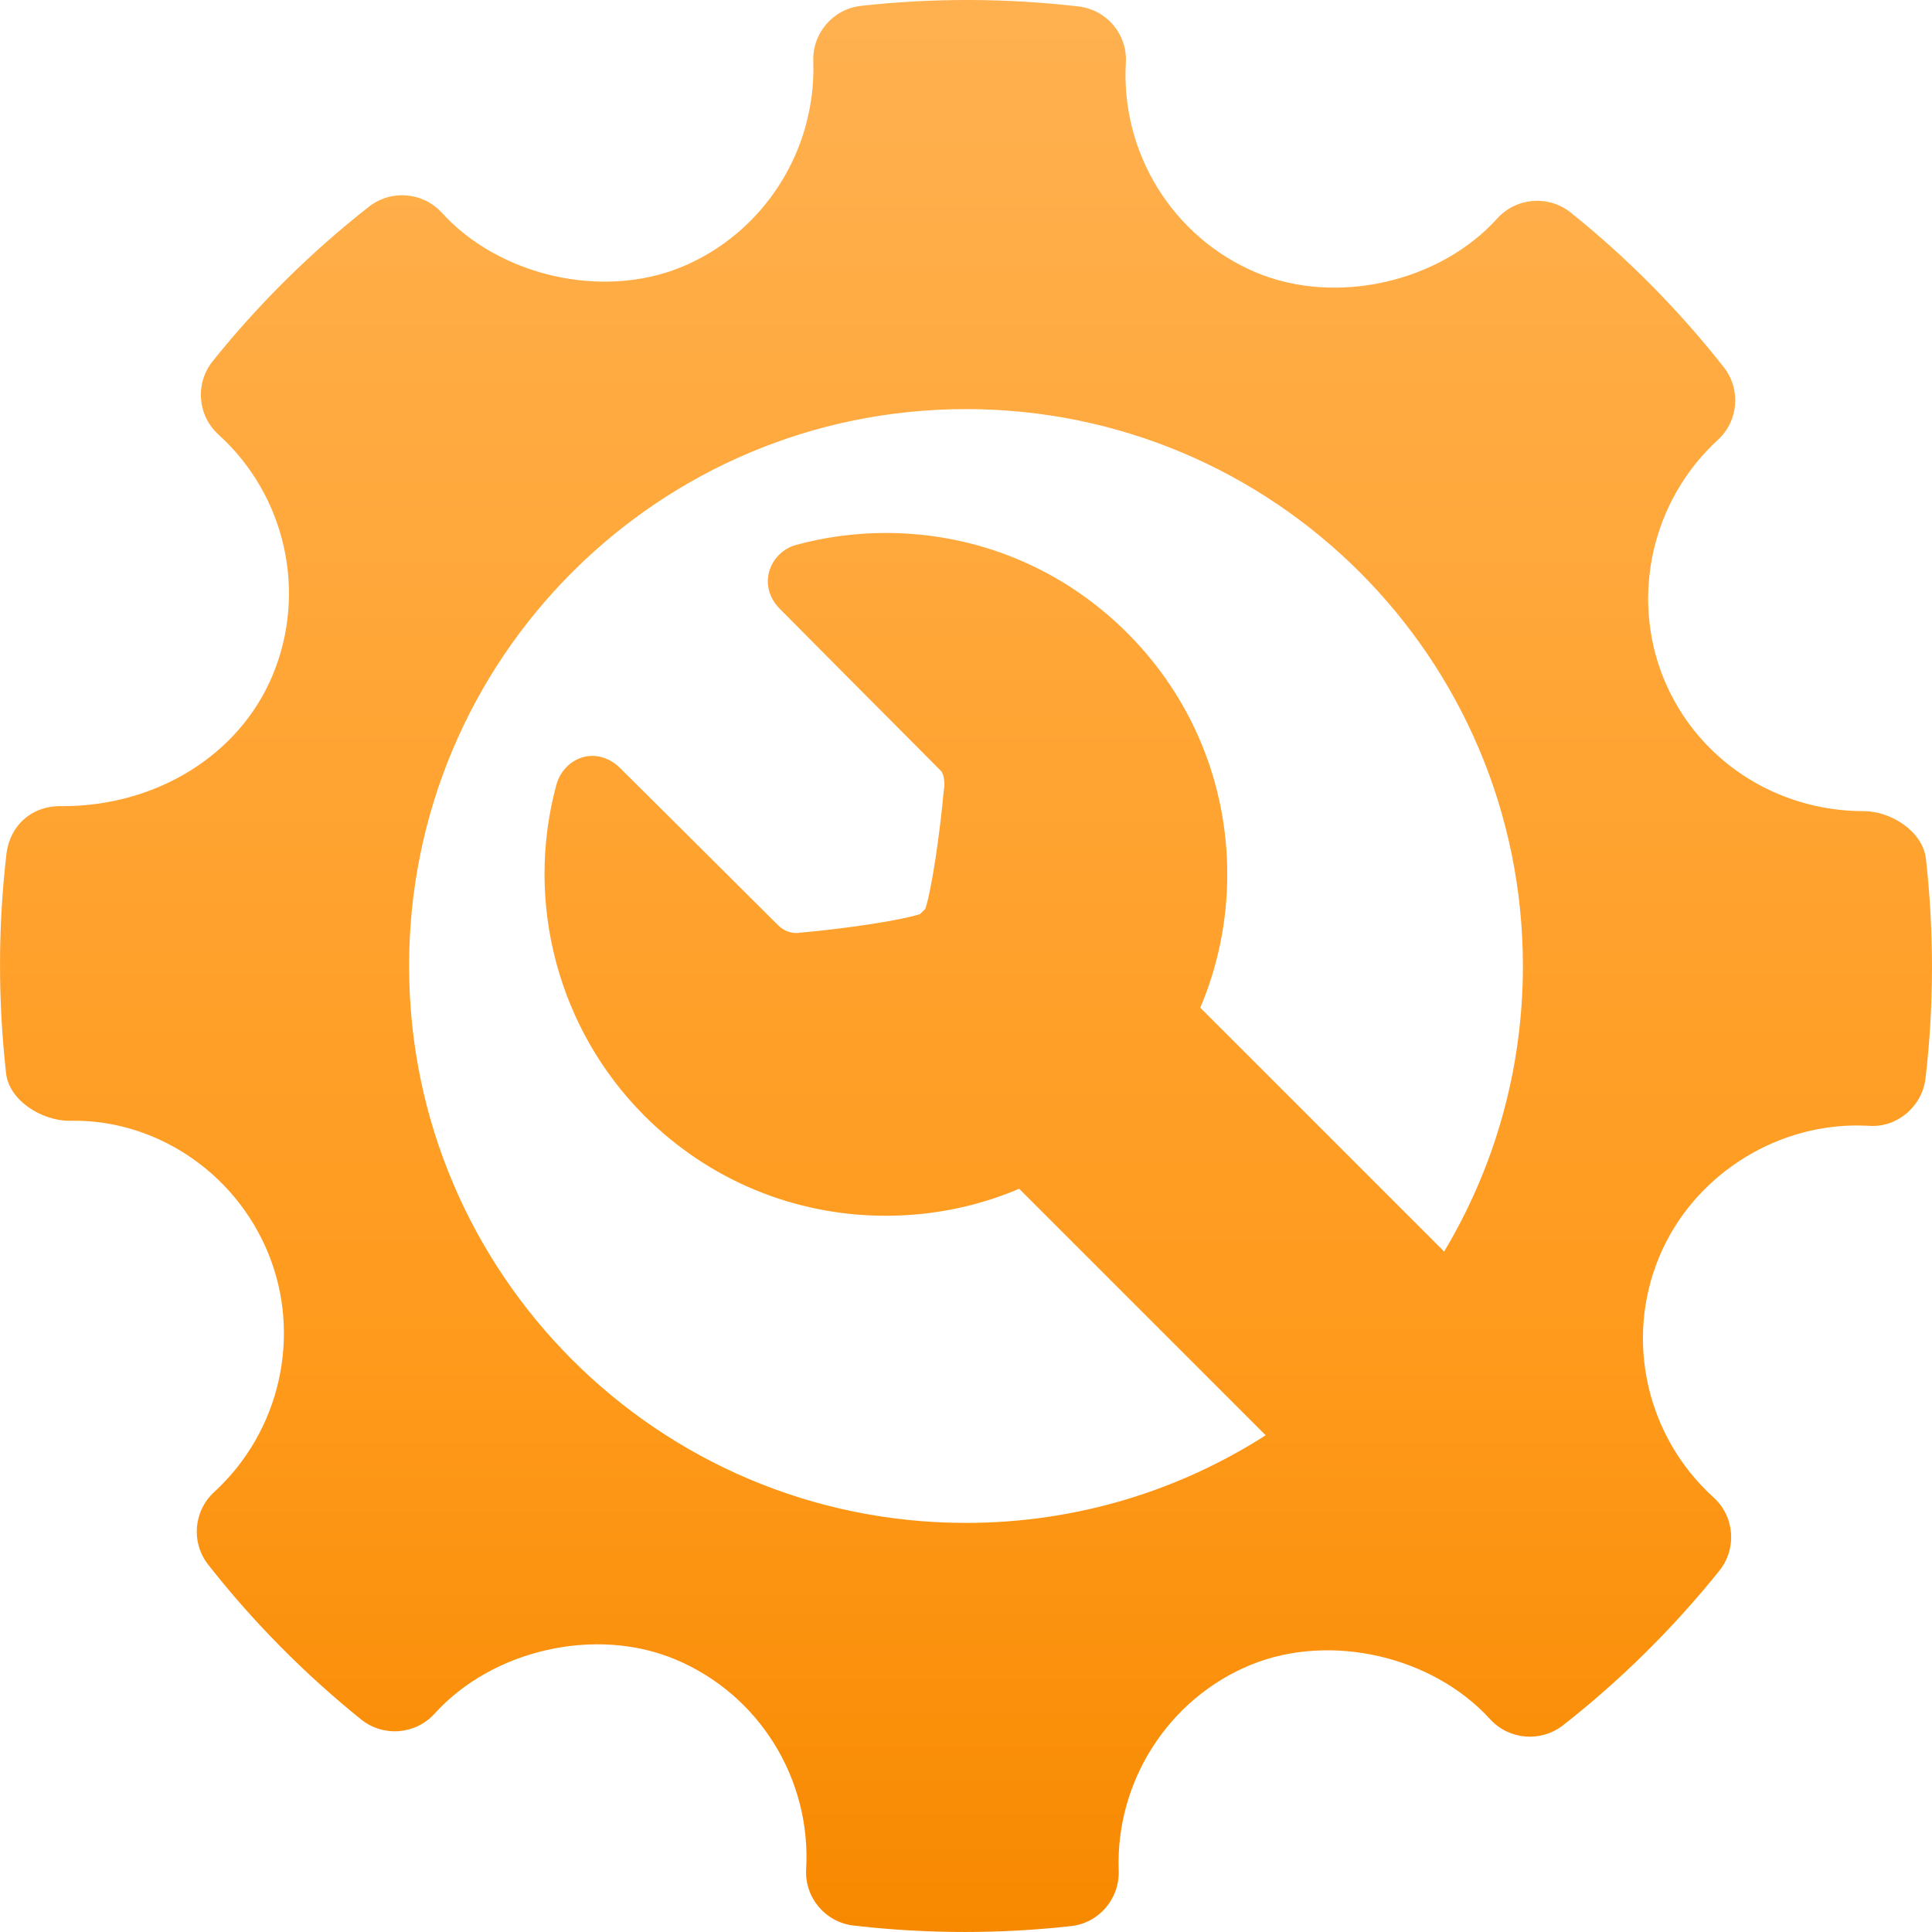 <svg width="150" height="150" viewBox="0 0 150 150" fill="none" xmlns="http://www.w3.org/2000/svg">
<g clip-path="url(#clip0)">
<path d="M149.528 66.673C149.292 64.564 146.832 62.978 144.706 62.978C137.834 62.978 131.735 58.945 129.177 52.702C126.566 46.309 128.25 38.855 133.371 34.157C134.983 32.683 135.18 30.214 133.828 28.5C130.309 24.033 126.312 19.998 121.946 16.501C120.238 15.131 117.729 15.321 116.246 16.962C111.776 21.913 103.746 23.752 97.54 21.163C91.085 18.447 87.011 11.904 87.411 4.88C87.543 2.673 85.929 0.755 83.729 0.499C78.126 -0.15 72.474 -0.169 66.855 0.454C64.683 0.694 63.071 2.567 63.143 4.747C63.386 11.701 59.266 18.13 52.873 20.748C46.742 23.253 38.767 21.427 34.306 16.519C32.832 14.903 30.366 14.704 28.646 16.045C24.152 19.572 20.065 23.61 16.514 28.041C15.13 29.763 15.334 32.259 16.961 33.739C22.182 38.467 23.866 45.986 21.155 52.453C18.566 58.619 12.164 62.591 4.836 62.591C2.458 62.515 0.765 64.112 0.503 66.275C-0.156 71.908 -0.164 77.65 0.471 83.329C0.708 85.446 3.24 87.018 5.389 87.018C11.922 86.852 18.189 90.894 20.822 97.294C23.442 103.687 21.756 111.138 16.627 115.842C15.023 117.316 14.818 119.78 16.173 121.491C19.655 125.93 23.657 129.969 28.035 133.496C29.754 134.88 32.254 134.686 33.745 133.043C38.232 128.081 46.261 126.244 52.441 128.839C58.915 131.548 62.988 138.09 62.59 145.116C62.46 147.323 64.078 149.247 66.269 149.498C69.137 149.833 72.019 149.999 74.91 149.999C77.654 149.999 80.399 149.849 83.143 149.544C85.318 149.304 86.928 147.429 86.855 145.249C86.603 138.297 90.733 131.869 97.118 129.255C103.29 126.734 111.229 128.579 115.692 133.479C117.175 135.093 119.625 135.289 121.352 133.953C125.839 130.435 129.918 126.399 133.485 121.957C134.87 120.238 134.673 117.738 133.038 116.256C127.818 111.531 126.125 104.009 128.836 97.548C131.384 91.465 137.548 87.381 144.178 87.381L145.105 87.406C147.258 87.58 149.236 85.923 149.496 83.727C150.158 78.089 150.165 72.353 149.528 66.673ZM75 118.238C51.12 118.238 31.762 98.88 31.762 75C31.762 51.12 51.12 31.762 75 31.762C98.88 31.762 118.238 51.12 118.238 75C118.238 83.106 116.004 90.687 112.123 97.17L93.19 78.236C94.56 75.005 95.284 71.501 95.284 67.885C95.284 60.805 92.526 54.148 87.519 49.142C82.513 44.136 75.856 41.379 68.777 41.379C66.415 41.379 64.063 41.693 61.788 42.313C60.792 42.585 59.977 43.406 59.712 44.404C59.441 45.425 59.746 46.472 60.544 47.27C60.544 47.27 69.891 56.689 73.019 59.816C73.346 60.144 73.345 60.925 73.299 61.207L73.27 61.412C72.955 64.85 72.347 68.978 71.846 70.564C71.778 70.63 71.715 70.687 71.646 70.756C71.574 70.828 71.508 70.897 71.438 70.968C69.831 71.484 65.641 72.099 62.148 72.412L62.149 72.393L61.992 72.433C61.964 72.436 61.912 72.44 61.843 72.44C61.466 72.44 60.911 72.334 60.406 71.83C57.151 68.575 48.17 59.658 48.17 59.658C47.364 58.855 46.538 58.687 45.987 58.687C44.703 58.687 43.554 59.614 43.192 60.945C40.72 70.093 43.341 79.934 50.033 86.627C55.041 91.634 61.697 94.391 68.778 94.391C72.394 94.391 75.897 93.668 79.129 92.297L98.267 111.435C91.548 115.735 83.569 118.238 75 118.238Z" fill="url(#paint0_linear)"/>
</g>
<defs>
<linearGradient id="paint0_linear" x1="75.001" y1="-0.001" x2="75.001" y2="149.999" gradientUnits="userSpaceOnUse">
<stop stop-color="#FFB150"/>
<stop offset="0.703" stop-color="#FF9A1C"/>
<stop offset="1" stop-color="#F78900"/>
</linearGradient>
<clipPath id="clip0">
<rect width="150" height="150" fill="white"/>
</clipPath>
</defs>
</svg>
